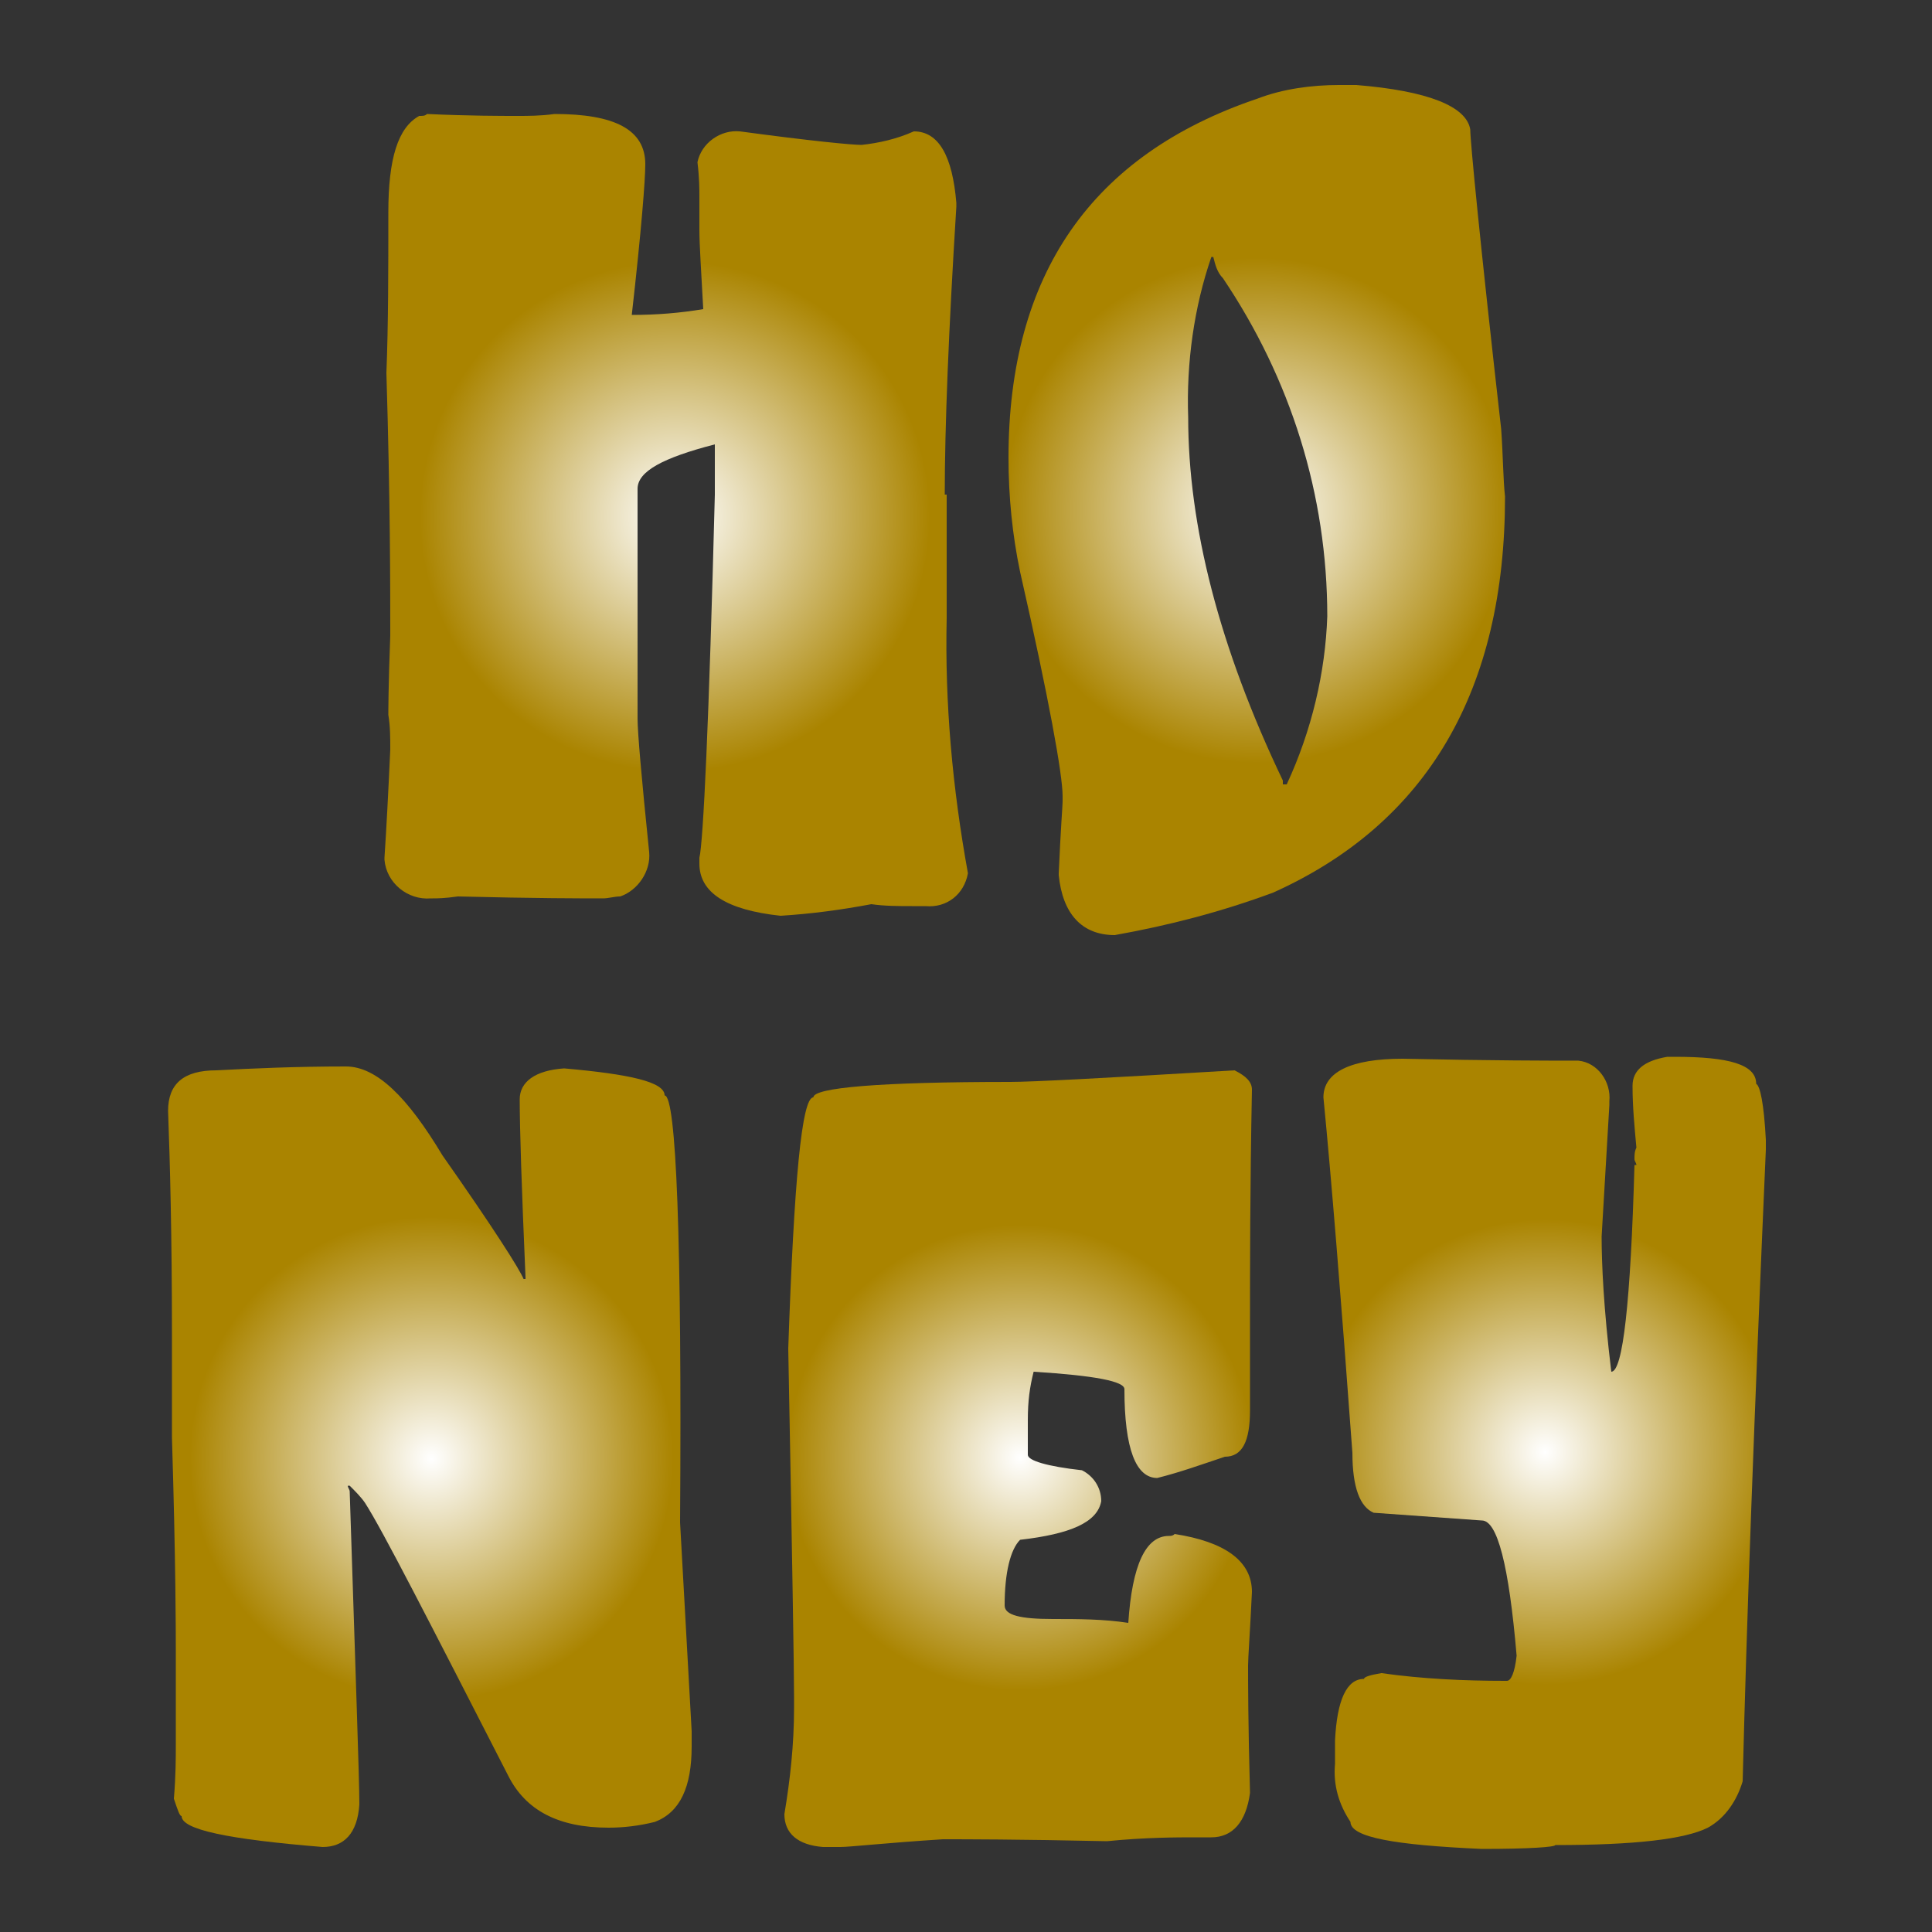 <?xml version="1.0" encoding="utf-8"?>
<!-- Generator: Adobe Illustrator 25.4.1, SVG Export Plug-In . SVG Version: 6.00 Build 0)  -->
<svg version="1.1" id="Capa_1" xmlns="http://www.w3.org/2000/svg" xmlns:xlink="http://www.w3.org/1999/xlink" x="0px" y="0px"
	 viewBox="0 0 100 100" style="enable-background:new 0 0 100 100;" xml:space="preserve">
<rect x="0" y="0" width="100" height="100" fill="#333333" stroke="none"/>
<style type="text/css">
	.st0{fill:url(#SVGID_1_);}
	.st1{fill:url(#SVGID_00000142143322076450039820000006040979035015848855_);}
	.st2{fill:url(#SVGID_00000137118710536609174370000013654332633370004668_);}
	.st3{fill:url(#SVGID_00000010288096311025940090000013774345784587961489_);}
	.st4{fill:url(#SVGID_00000151516944747660012350000006168847536624363193_);}
</style>
<radialGradient id="SVGID_1_" cx="34.935" cy="26.735" r="18.186" gradientUnits="userSpaceOnUse">
	<stop  offset="0" style="stop-color:#FFFFFF"/>
	<stop  offset="0.726" style="stop-color:#AA8400"/>
</radialGradient>
<path class="st0" d="M48.9,25.6c0-3.5,0.2-8.5,0.6-14.9v-0.2c-0.2-2.4-0.9-3.7-2.2-3.7c-0.9,0.4-1.8,0.6-2.7,0.7
	c-0.5,0-2.6-0.2-6.3-0.7c-1-0.1-2,0.6-2.2,1.6c0.1,0.8,0.1,1.4,0.1,1.8v1.7c0,0.8,0.1,2.2,0.2,4.1c-1.2,0.2-2.4,0.3-3.7,0.3
	c0.5-4.4,0.7-7,0.7-7.8c0-1.8-1.6-2.6-4.7-2.6C28,6,27.3,6,26.8,6c-0.9,0-2.5,0-4.7-0.1C22,6,21.9,6,21.7,6c-1.1,0.6-1.6,2.2-1.6,5
	c0,3,0,5.8-0.1,8.3c0.2,6.6,0.2,11.1,0.2,13.6c-0.1,2.6-0.1,4-0.1,4.1c0.1,0.6,0.1,1.2,0.1,1.8c-0.1,2.2-0.2,4.1-0.3,5.6v0.1
	c0.1,1.2,1.2,2.1,2.4,2c0,0,0.1,0,0.1,0c0.2,0,0.6,0,1.3-0.1c4,0.1,6.5,0.1,7.5,0.1c0.3,0,0.6-0.1,0.9-0.1c0.9-0.3,1.6-1.3,1.5-2.3
	c-0.4-3.9-0.6-6.2-0.6-6.9V25.3c0-0.9,1.3-1.6,4-2.3v2.6c-0.3,11.7-0.6,18-0.8,18.8v0.3c0,1.5,1.4,2.4,4.2,2.7
	c1.6-0.1,3.1-0.3,4.7-0.6c0.7,0.1,1.4,0.1,2.1,0.1h0.7c1.1,0.1,2-0.6,2.2-1.7c-0.8-4.4-1.2-8.8-1.1-13.2V25.6z"/>
<radialGradient id="SVGID_00000010305626448700711860000013765829371411577984_" cx="65.025" cy="26.415" r="18.018" gradientUnits="userSpaceOnUse">
	<stop  offset="0" style="stop-color:#FFFFFF"/>
	<stop  offset="0.726" style="stop-color:#AA8400"/>
</radialGradient>
<path style="fill:url(#SVGID_00000010305626448700711860000013765829371411577984_);" d="M77.7,22.2c-1.1-9.7-1.6-14.9-1.6-15.5
	c-0.2-1.2-2.2-2-5.9-2.3h-0.9c-1.4,0-2.9,0.2-4.2,0.7C56.5,8,52.2,14.2,52.2,23.7c0,2,0.2,4,0.6,5.9c1.5,6.6,2.2,10.5,2.2,11.6v0.3
	c0,0.2-0.1,1.4-0.2,3.7v0.1c0.2,2,1.2,3.1,2.9,3.1c2.8-0.5,5.5-1.2,8.2-2.2c8-3.6,12-10.5,12-20.5C77.8,24.8,77.8,23.6,77.7,22.2z
	 M66.6,40.6h-0.2v-0.2c-3.3-6.9-4.9-13.2-4.9-18.8c-0.1-2.8,0.3-5.7,1.2-8.3h0.1c0.1,0.4,0.2,0.8,0.5,1.1c3.5,5.2,5.4,11.2,5.4,17.5
	C68.6,34.8,67.9,37.8,66.6,40.6z"/>
<radialGradient id="SVGID_00000035505175354326135310000012965247993951764613_" cx="22.335" cy="75.495" r="17.232" gradientUnits="userSpaceOnUse">
	<stop  offset="0" style="stop-color:#FFFFFF"/>
	<stop  offset="0.726" style="stop-color:#AA8400"/>
</radialGradient>
<path style="fill:url(#SVGID_00000035505175354326135310000012965247993951764613_);" d="M34.4,56.7c0-0.7-1.8-1.1-5.2-1.4
	c-1.5,0.1-2.3,0.7-2.3,1.6c0,1.5,0.1,4.6,0.3,9.2v0.1h-0.1c-0.2-0.5-1.6-2.7-4.2-6.4c-1.8-3-3.4-4.6-5-4.6c-2.6,0-4.8,0.1-6.7,0.2
	c-1.7,0-2.5,0.7-2.5,2.1C8.8,60.2,8.9,64,8.9,69v5.4c0.2,6.5,0.2,10.2,0.2,11v4.9c0,0.7,0,1.6-0.1,2.8c0.2,0.6,0.3,0.9,0.4,0.9
	c0,0.7,2.4,1.2,7.3,1.6c1.1,0,1.8-0.7,1.9-2.2c0-1.4-0.2-6.8-0.5-16.2c0-0.1-0.1-0.2-0.1-0.3h0.1c0.3,0.3,0.6,0.6,0.8,0.9
	c0.9,1.4,3.3,6.1,7.4,14.1c0.9,1.8,2.6,2.7,5.2,2.7c0.8,0,1.6-0.1,2.4-0.3c1.3-0.5,1.9-1.8,1.9-3.9v-0.8l-0.6-10.8
	C35.3,64.1,35,56.7,34.4,56.7z"/>
<radialGradient id="SVGID_00000021121662537199223900000003795167214480733070_" cx="52.81" cy="75.445" r="16.599" gradientUnits="userSpaceOnUse">
	<stop  offset="0" style="stop-color:#FFFFFF"/>
	<stop  offset="0.726" style="stop-color:#AA8400"/>
</radialGradient>
<path style="fill:url(#SVGID_00000021121662537199223900000003795167214480733070_);" d="M53.5,71c3.2,0.2,4.7,0.5,4.7,0.9
	c0,3.1,0.6,4.6,1.7,4.6c1.2-0.3,2.3-0.7,3.5-1.1c0.9,0,1.3-0.8,1.3-2.4v-4.4c0-3,0-7.1,0.1-12.2c0-0.4-0.3-0.7-0.9-1
	c-6.7,0.4-10.5,0.6-11.6,0.6c-6.8,0-10.2,0.3-10.2,0.8c-0.6,0-1,4.3-1.3,13c0.2,10.6,0.3,16.6,0.3,18v0.6c0,1.9-0.2,3.7-0.5,5.5
	c0,1,0.7,1.6,2,1.7h0.9c0.5,0,2.2-0.2,5.3-0.4c1.1,0,3.9,0,8.5,0.1c2-0.2,3.6-0.2,4.6-0.2h0.8c1.1,0,1.8-0.8,2-2.3
	c-0.1-3.6-0.1-5.8-0.1-6.6c0-0.4,0.1-1.7,0.2-3.8c0-1.6-1.4-2.6-4-3c-0.1,0.1-0.2,0.1-0.3,0.1c-1.2,0-1.9,1.5-2.1,4.5
	c-1.3-0.2-2.6-0.2-3.9-0.2c-1.7,0-2.5-0.2-2.5-0.7c0-1.7,0.3-2.9,0.8-3.4c2.6-0.3,4-0.9,4.2-2c0-0.7-0.4-1.3-1-1.6
	c-1.8-0.2-2.8-0.5-2.8-0.8v-1.8C53.2,72.5,53.3,71.8,53.5,71z"/>
<radialGradient id="SVGID_00000128478389896558322330000002557841043289395896_" cx="79.97" cy="75.16" r="16.597" gradientUnits="userSpaceOnUse">
	<stop  offset="0" style="stop-color:#FFFFFF"/>
	<stop  offset="0.726" style="stop-color:#AA8400"/>
</radialGradient>
<path style="fill:url(#SVGID_00000128478389896558322330000002557841043289395896_);" d="M90.9,56.1c0-1-1.4-1.4-4.2-1.4h-0.4
	c-1.2,0.2-1.8,0.7-1.8,1.5c0,1.1,0.1,2.1,0.2,3.2c-0.1,0.2-0.1,0.4-0.1,0.6c0,0.1,0.1,0.2,0.1,0.3h-0.1C84.4,67.4,84,71,83.4,71
	c-0.4-3.3-0.5-5.6-0.5-7l0.4-6.8v-0.2c0.1-1-0.6-2-1.6-2.1c0,0,0,0,0,0c-1.4,0-4.4,0-9.1-0.1c-2.7,0-4.1,0.7-4.1,2
	c0.4,4.1,0.9,10.2,1.5,18.4c0,1.8,0.4,2.8,1.1,3.1l5.6,0.4c0.8,0,1.4,2.3,1.8,7c-0.1,0.9-0.3,1.3-0.5,1.3h-0.1
	c-2.1,0-4.3-0.1-6.4-0.4c-0.6,0.1-0.9,0.2-0.9,0.3c-0.9,0-1.4,1.1-1.5,3.2v1.2c-0.1,1.1,0.2,2.1,0.8,3c0,0.8,2.3,1.2,6.8,1.4
	c2.5,0,3.8-0.1,3.8-0.2c4.1,0,6.7-0.3,7.9-0.9c0.9-0.5,1.5-1.4,1.8-2.4c0.2-8.1,0.6-19,1.2-32.7v-0.5C91.3,57.1,91.1,56.2,90.9,56.1
	z"/>
</svg>
